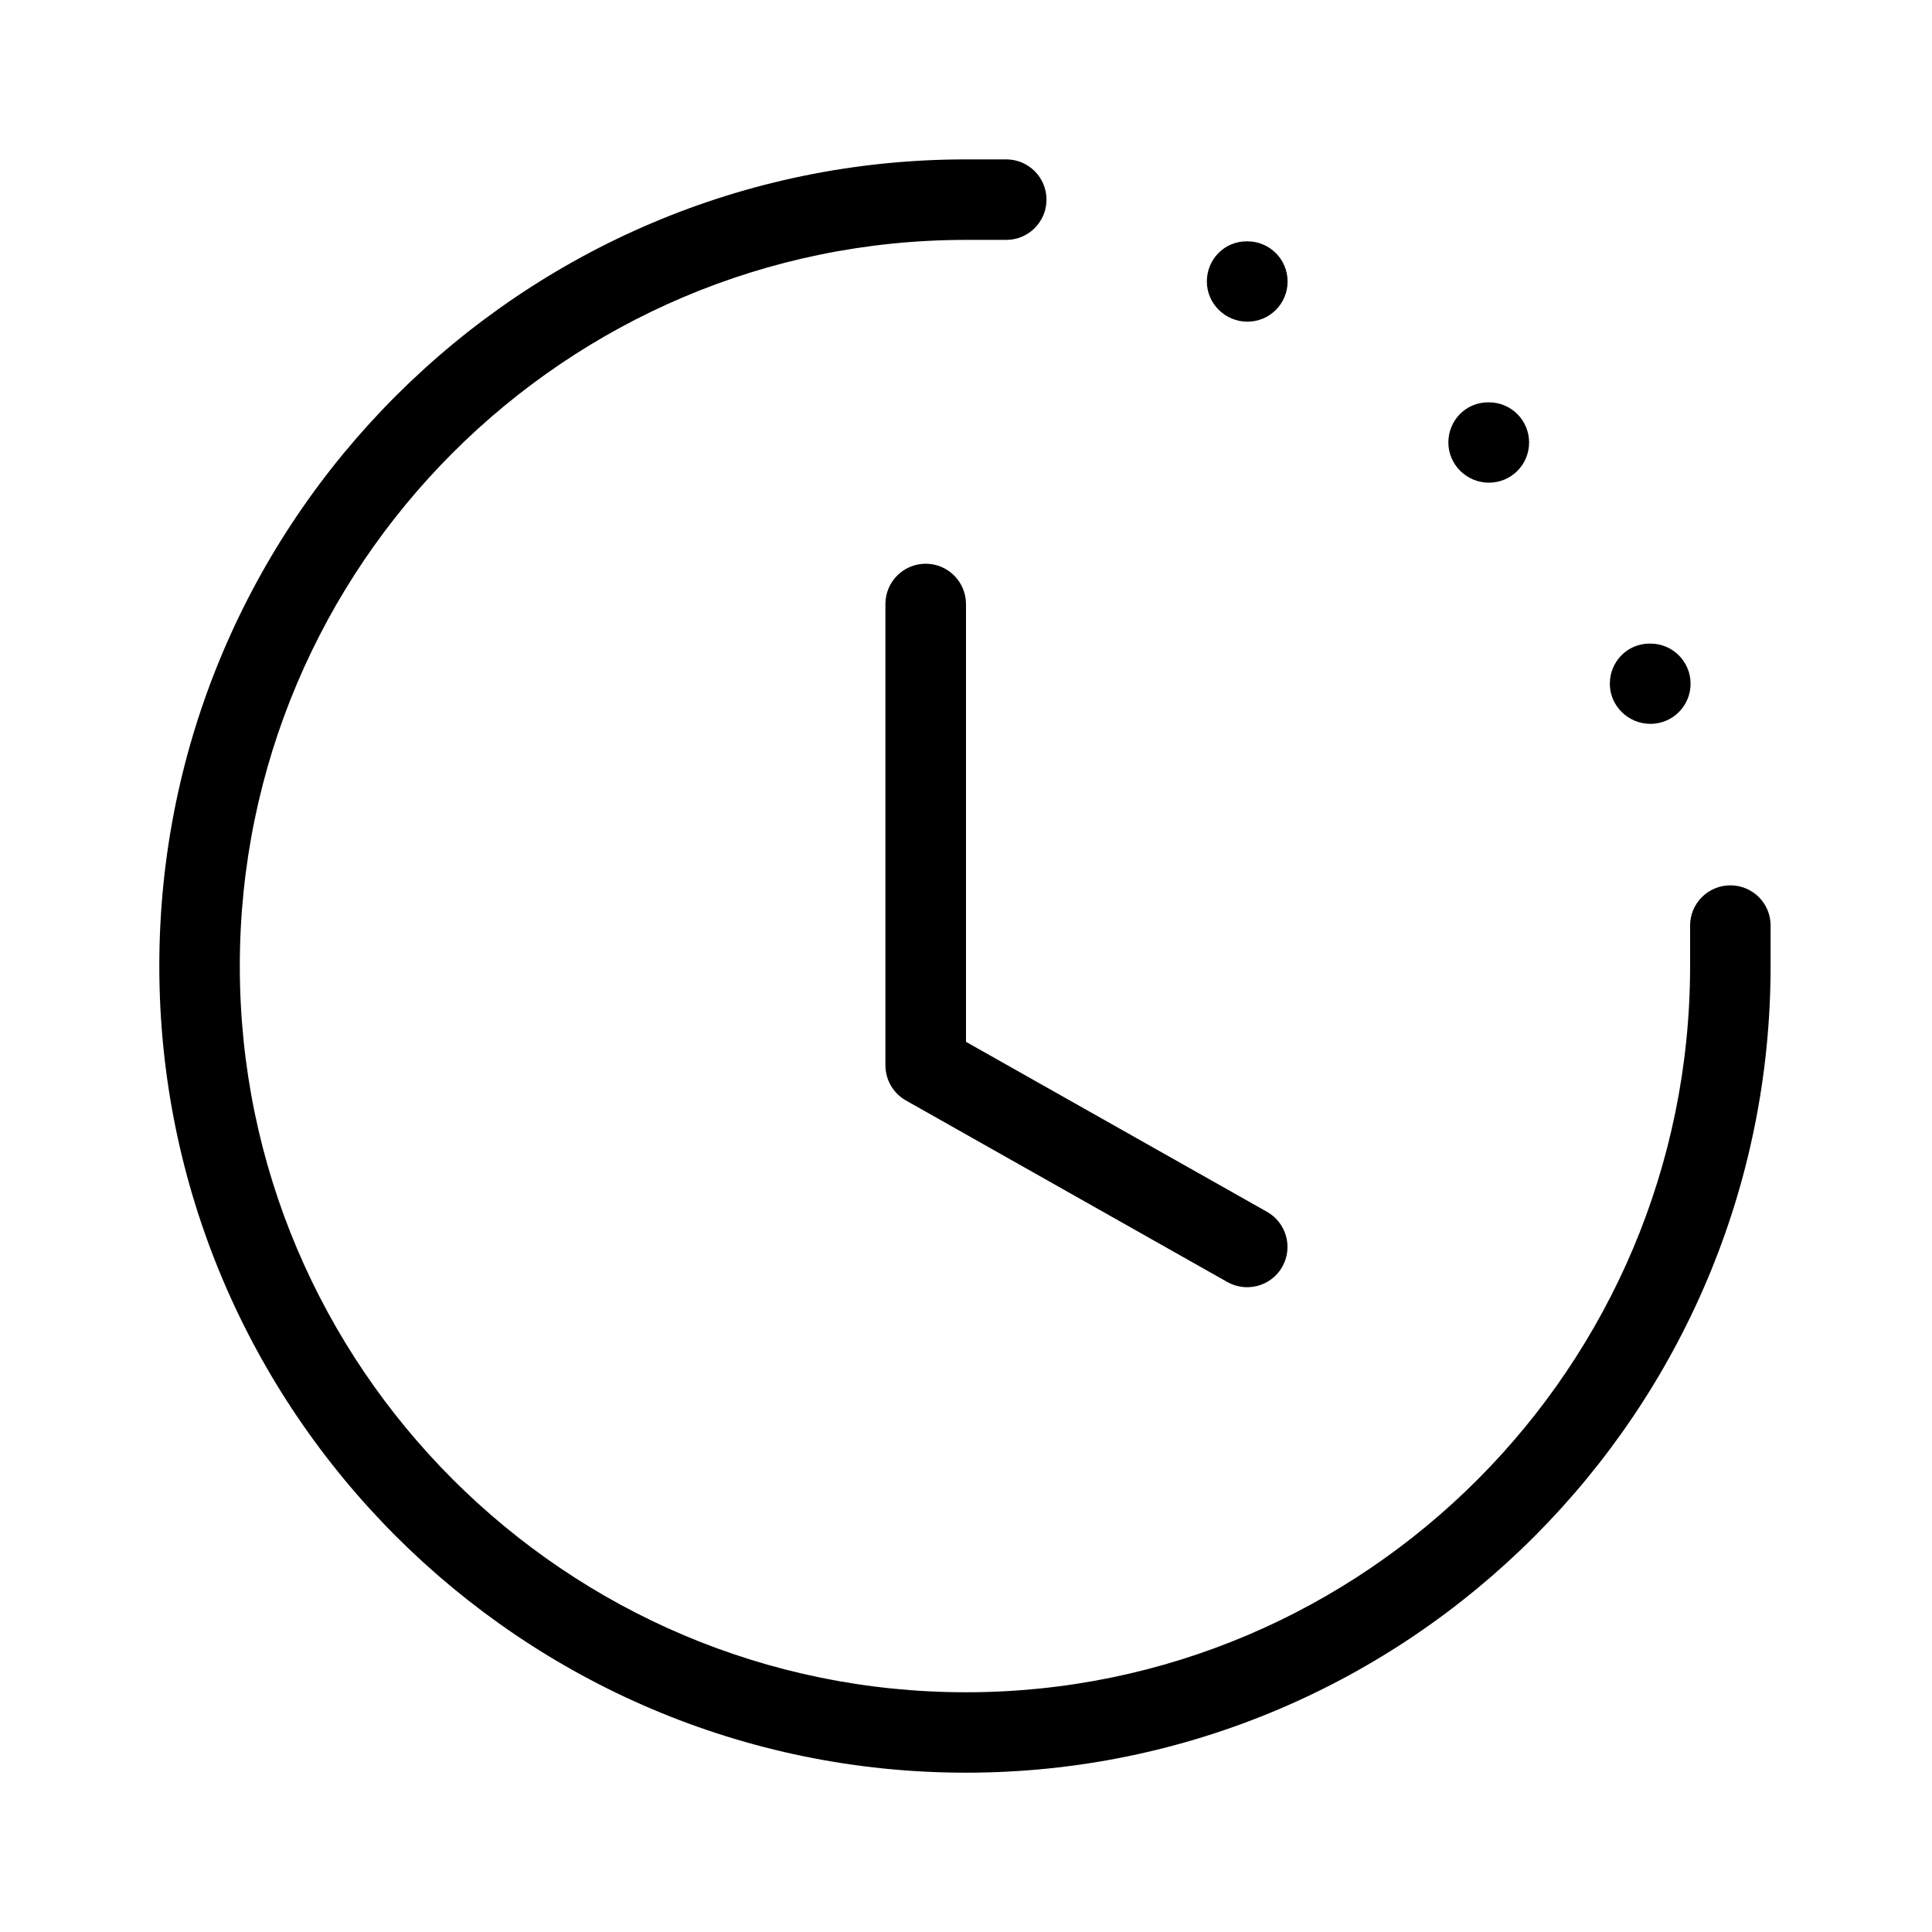 <?xml version="1.0" encoding="utf-8"?>
<!-- Generator: Adobe Illustrator 22.0.1, SVG Export Plug-In . SVG Version: 6.00 Build 0)  -->
<svg version="1.1" id="Layer_1" xmlns="http://www.w3.org/2000/svg" xmlns:xlink="http://www.w3.org/1999/xlink" x="0px" y="0px"
	 viewBox="0 0 24 24" style="enable-background:new 0 0 24 24; fill: red;" xml:space="preserve">
<style type="text/css">
	.st0{fill:#red;}
	.st1{fill:#red;}
</style>
<path class="st1" d="M21.995,11.497v0.503c0,5.525-4.483,10.021-9.995,10.021
	c-5.525,0-10.021-4.495-10.021-10.021S6.475,1.98,12,1.98h0.5c0.276,0,0.5,0.224,0.5,0.5
	s-0.224,0.5-0.5,0.5h-0.5c-4.974,0-9.021,4.046-9.021,9.021s4.047,9.021,9.021,9.021
	c4.96,0,8.995-4.046,8.995-9.021v-0.503c0-0.276,0.224-0.5,0.5-0.5S21.995,11.22,21.995,11.497z
	 M11.499,7.003c-0.276,0-0.5,0.224-0.5,0.5v5.731c0,0.18,0.097,0.347,0.254,0.436l3.994,2.256
	c0.078,0.043,0.162,0.064,0.246,0.064c0.174,0,0.344-0.091,0.436-0.254
	c0.136-0.241,0.051-0.546-0.189-0.682l-3.74-2.112V7.503C11.999,7.227,11.776,7.003,11.499,7.003z
	 M15.496,3.996c0.276,0,0.499-0.223,0.499-0.499s-0.223-0.499-0.499-0.499h-0.01
	c-0.276,0-0.494,0.223-0.494,0.499S15.22,3.996,15.496,3.996z M18.496,5.996
	c0.276,0,0.499-0.223,0.499-0.499s-0.223-0.499-0.499-0.499h-0.01c-0.276,0-0.494,0.223-0.494,0.499
	S18.22,5.996,18.496,5.996z M20.502,8.992c0.276,0,0.499-0.223,0.499-0.498
	c0-0.276-0.223-0.499-0.499-0.499h-0.01c-0.276,0-0.494,0.223-0.494,0.499
	C19.998,8.769,20.226,8.992,20.502,8.992z"/>
</svg>
